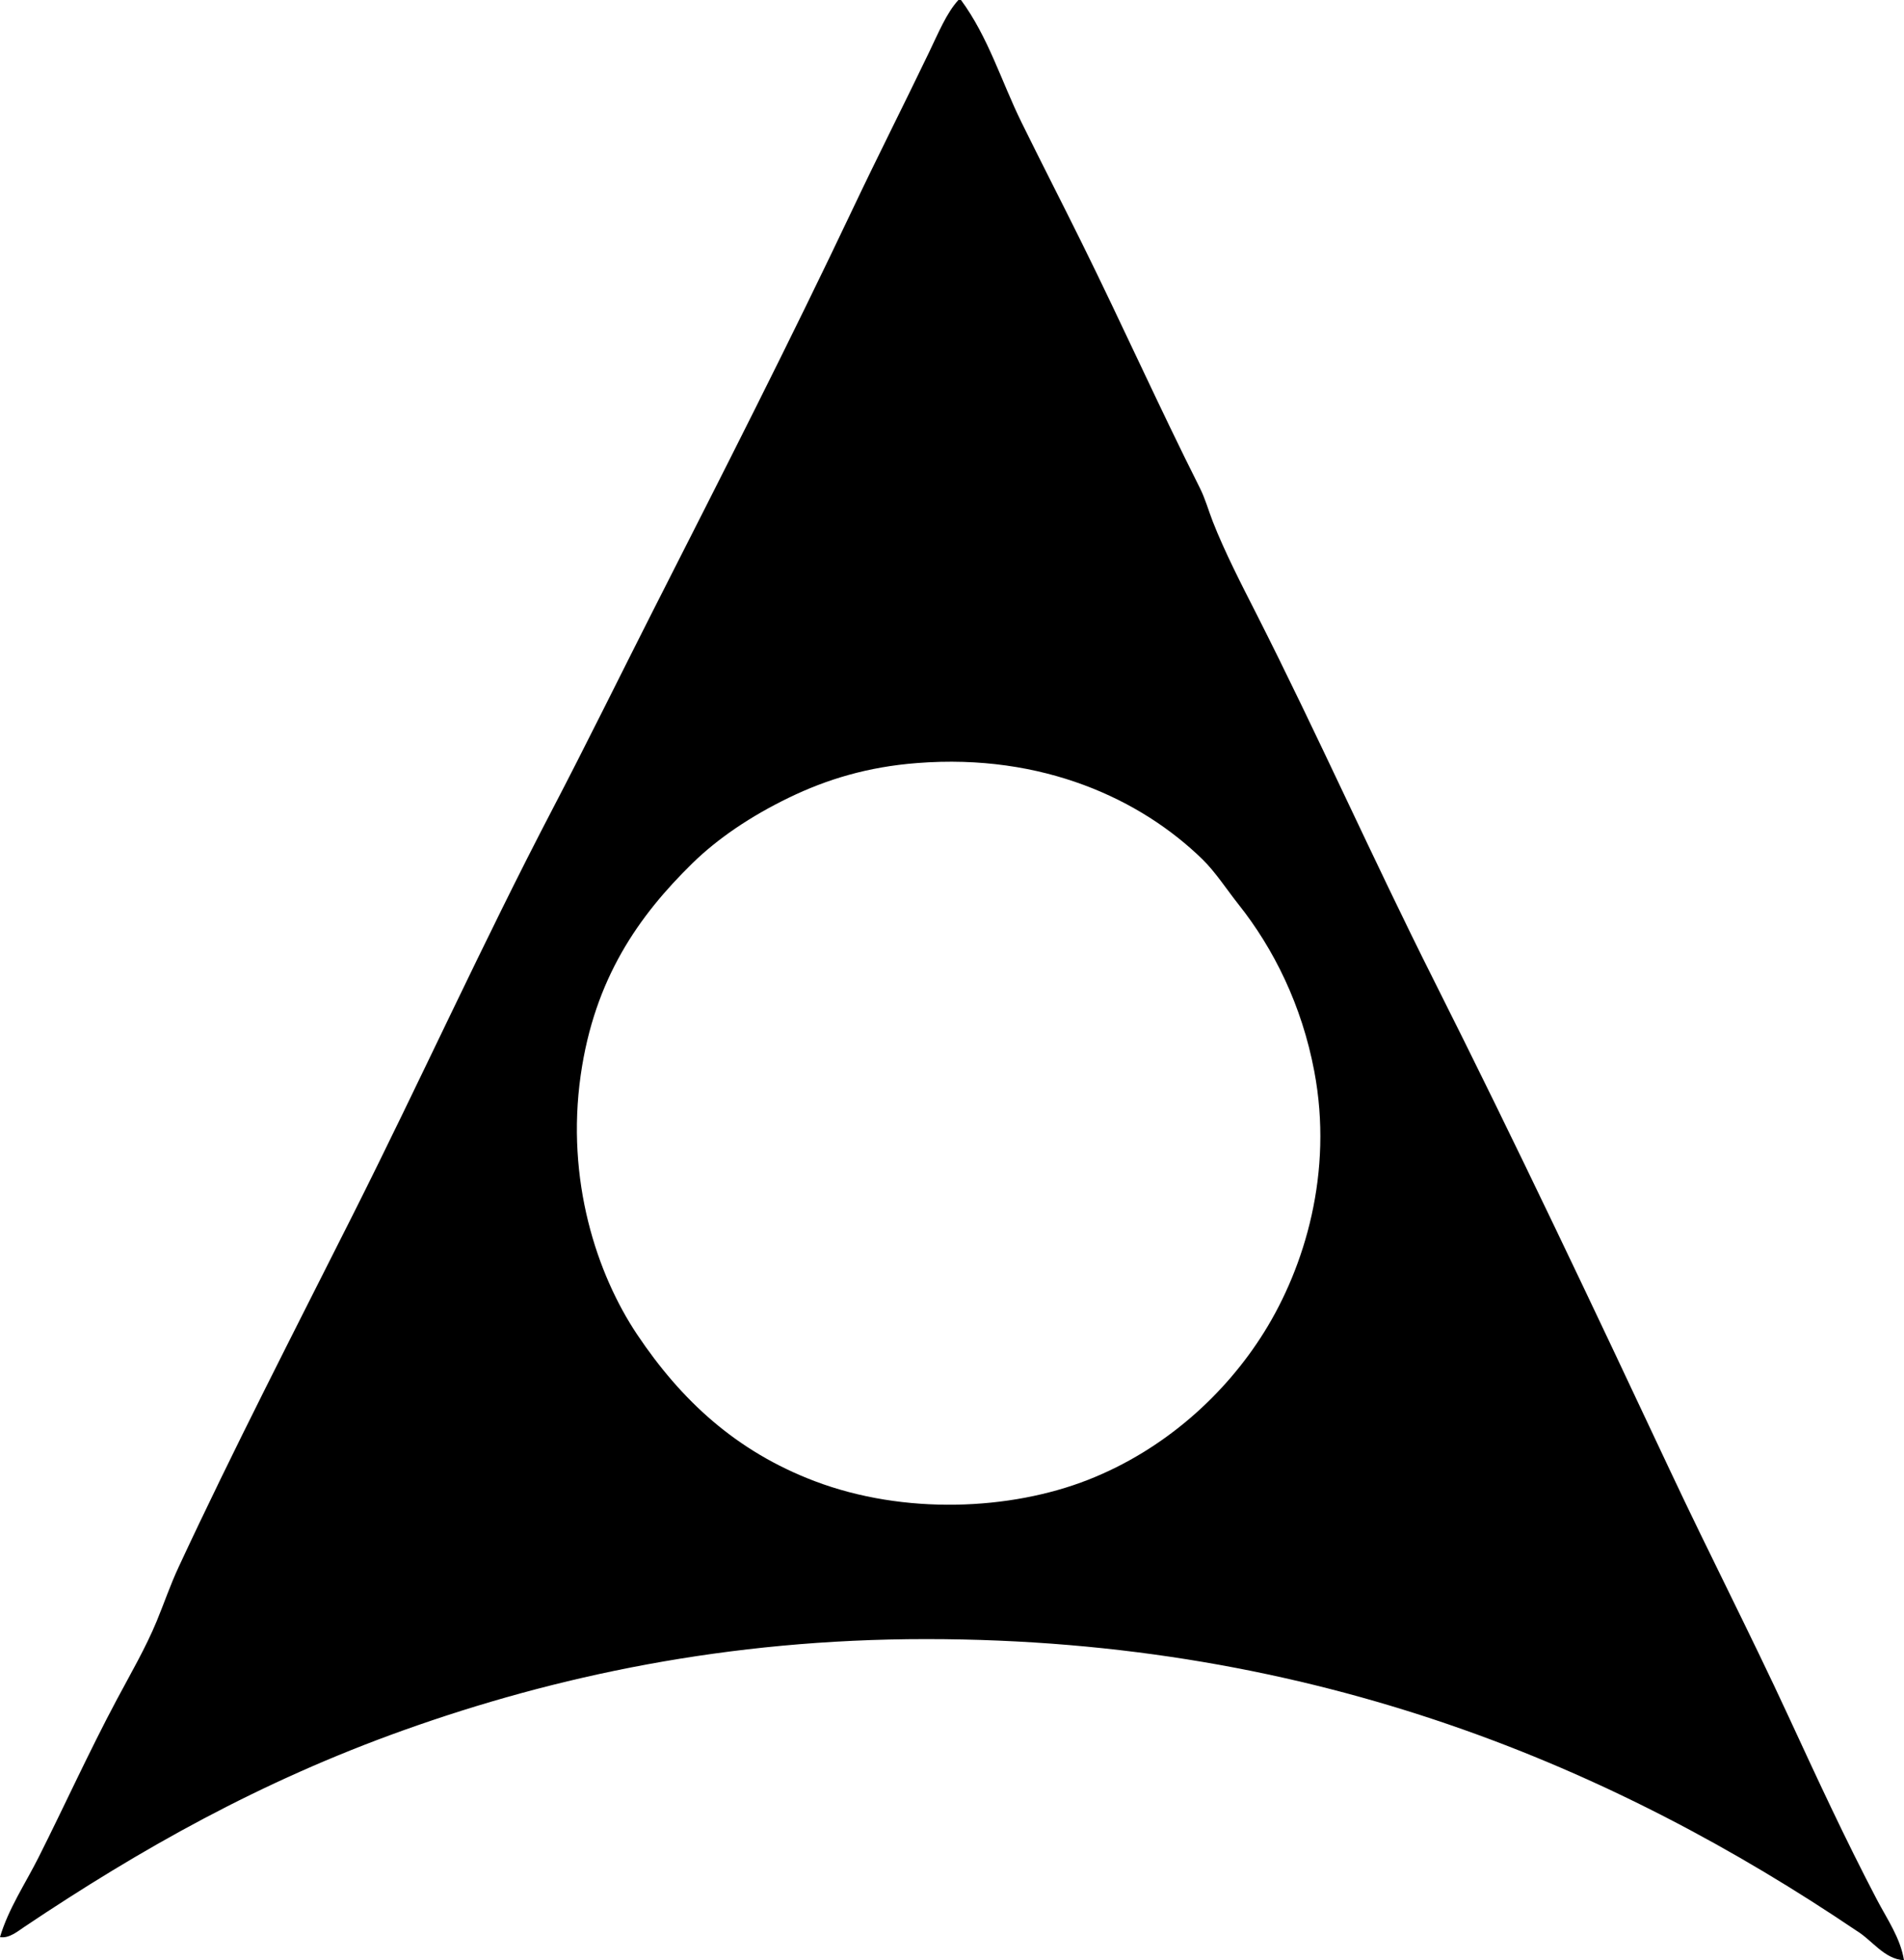 <?xml version="1.0" encoding="iso-8859-1"?>
<!-- Generator: Adobe Illustrator 19.2.0, SVG Export Plug-In . SVG Version: 6.00 Build 0)  -->
<svg version="1.1" xmlns="http://www.w3.org/2000/svg" xmlns:xlink="http://www.w3.org/1999/xlink" x="0px" y="0px"
	 viewBox="0 0 74.418 76.628" style="enable-background:new 0 0 74.418 76.628;" xml:space="preserve">
<g id="San_x5F_Francisco_x5F_International_x5F_Airport">
	<path style="fill-rule:evenodd;clip-rule:evenodd;" d="M37.46,0c0.033,0,0.067,0,0.1,0c1.065,1.444,1.579,3.181,2.36,4.771
		c0.775,1.577,1.579,3.14,2.36,4.72c1.571,3.177,3.026,6.422,4.62,9.592c0.209,0.417,0.329,0.862,0.502,1.306
		c0.466,1.19,1.114,2.445,1.708,3.615c2.38,4.691,4.544,9.566,6.929,14.311c3.188,6.341,6.226,12.763,9.24,19.182
		c1.51,3.216,3.127,6.362,4.62,9.591c1.109,2.399,2.22,4.808,3.465,7.182c0.4,0.763,0.913,1.492,1.054,2.359
		c-0.768-0.037-1.251-0.789-1.858-1.154c-9.34-6.306-21.051-11.396-36.356-11.399c-7.76-0.001-14.514,1.448-20.437,3.565
		c-5.596,2-10.284,4.648-14.813,7.683C0.699,75.494,0.353,75.788,0,75.725c0.327-1.105,0.988-2.083,1.506-3.114
		c1.032-2.051,1.97-4.126,3.063-6.176c0.536-1.004,1.132-2.033,1.557-3.063c0.294-0.713,0.527-1.406,0.854-2.108
		c2.14-4.602,4.526-9.229,6.829-13.81c2.641-5.254,5.082-10.641,7.783-15.817c1.335-2.558,2.632-5.203,3.967-7.834
		c2.664-5.25,5.243-10.3,7.834-15.768c0.891-1.88,1.941-3.954,2.912-5.975C36.681,1.277,37.003,0.495,37.46,0z M30.832,31.184
		c-1.5,0.727-2.781,1.597-3.766,2.56c-2.098,2.055-3.83,4.502-4.369,8.286c-0.584,4.104,0.625,7.776,2.209,10.144
		c1.718,2.564,3.86,4.558,6.93,5.725c3.503,1.331,7.647,1.146,10.696-0.051c2.991-1.175,5.369-3.351,6.879-5.774
		c1.586-2.545,2.705-6.24,1.958-10.194c-0.49-2.593-1.586-4.793-2.963-6.527c-0.464-0.585-0.9-1.264-1.406-1.758
		c-2.399-2.343-6.237-4.149-11.147-3.766C33.901,29.979,32.309,30.469,30.832,31.184z"/>
</g>
<g id="Layer_1">
</g>
</svg>
